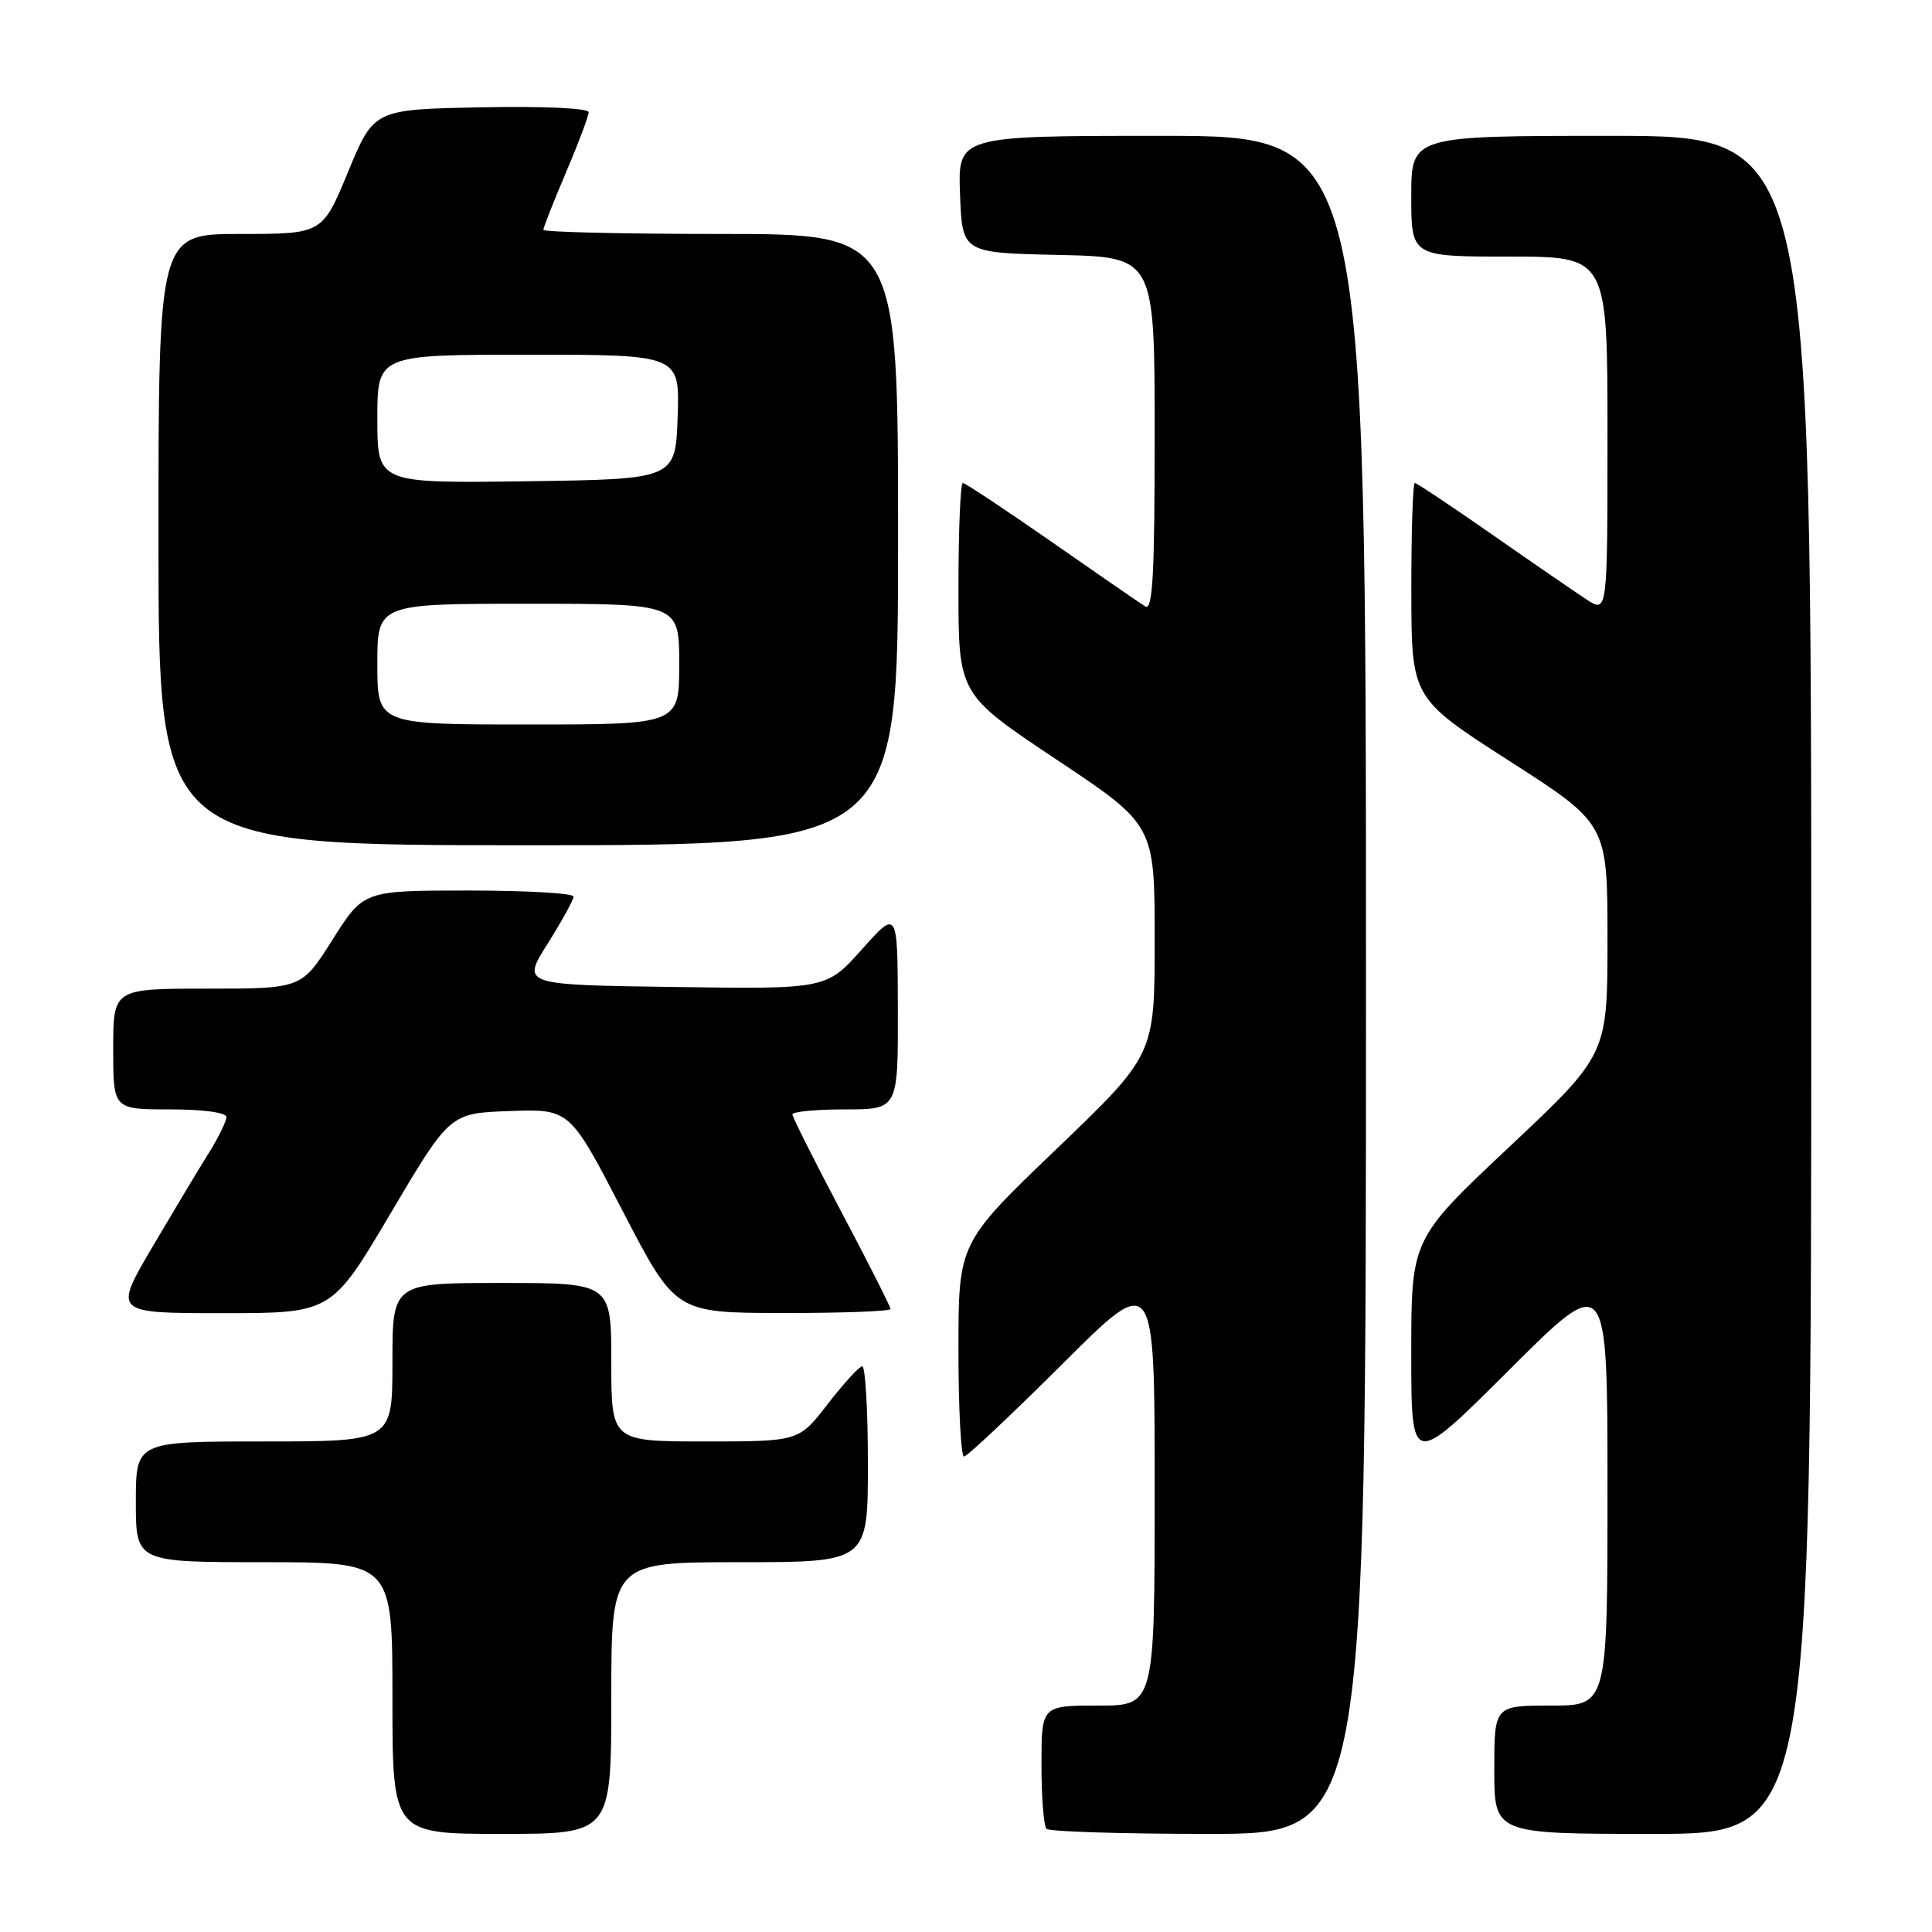 <?xml version="1.0" encoding="UTF-8" standalone="no"?>
<!DOCTYPE svg PUBLIC "-//W3C//DTD SVG 1.1//EN" "http://www.w3.org/Graphics/SVG/1.1/DTD/svg11.dtd" >
<svg xmlns="http://www.w3.org/2000/svg" xmlns:xlink="http://www.w3.org/1999/xlink" version="1.1" viewBox="0 0 256 256">
 <g >
 <path fill="currentColor"
d=" M 81.00 225.00 C 81.00 207.00 81.00 207.00 98.00 207.00 C 115.00 207.00 115.00 207.00 115.00 194.00 C 115.00 186.85 114.66 181.02 114.25 181.04 C 113.84 181.07 111.78 183.32 109.68 186.04 C 105.85 191.00 105.85 191.00 93.43 191.00 C 81.00 191.00 81.00 191.00 81.00 180.50 C 81.00 170.00 81.00 170.00 66.50 170.00 C 52.00 170.00 52.00 170.00 52.00 180.50 C 52.00 191.00 52.00 191.00 35.00 191.00 C 18.00 191.00 18.00 191.00 18.00 199.00 C 18.00 207.00 18.00 207.00 35.00 207.00 C 52.00 207.00 52.00 207.00 52.00 225.00 C 52.00 243.00 52.00 243.00 66.50 243.00 C 81.00 243.00 81.00 243.00 81.00 225.00 Z  M 181.00 130.50 C 181.00 18.00 181.00 18.00 153.96 18.00 C 126.92 18.00 126.92 18.00 127.21 25.75 C 127.50 33.50 127.50 33.50 140.25 33.78 C 153.00 34.06 153.00 34.06 153.00 57.59 C 153.00 76.16 152.74 80.96 151.75 80.35 C 151.06 79.93 145.47 76.07 139.33 71.79 C 133.18 67.51 127.89 64.00 127.58 64.00 C 127.26 64.00 127.00 70.30 127.00 78.00 C 127.00 91.99 127.00 91.99 140.00 100.65 C 153.00 109.31 153.00 109.31 153.00 124.54 C 153.00 139.77 153.00 139.77 140.00 152.24 C 127.00 164.70 127.00 164.70 127.00 178.85 C 127.00 186.63 127.33 193.00 127.74 193.00 C 128.14 193.00 133.99 187.49 140.74 180.77 C 153.00 168.53 153.00 168.53 153.00 197.27 C 153.00 226.00 153.00 226.00 145.50 226.00 C 138.00 226.00 138.00 226.00 138.00 233.83 C 138.00 238.14 138.30 241.97 138.67 242.33 C 139.03 242.70 148.71 243.00 160.17 243.00 C 181.00 243.00 181.00 243.00 181.00 130.50 Z  M 240.00 130.50 C 240.00 18.00 240.00 18.00 213.50 18.00 C 187.00 18.00 187.00 18.00 187.00 26.00 C 187.00 34.00 187.00 34.00 200.00 34.00 C 213.00 34.00 213.00 34.00 213.00 57.62 C 213.00 81.23 213.00 81.23 210.25 79.45 C 208.74 78.46 203.10 74.59 197.72 70.83 C 192.33 67.07 187.72 64.00 187.47 64.00 C 187.21 64.00 187.00 70.41 187.01 78.25 C 187.02 92.50 187.02 92.50 200.01 100.84 C 213.00 109.18 213.00 109.18 213.00 124.45 C 213.00 139.73 213.00 139.73 200.00 151.96 C 187.00 164.19 187.00 164.19 187.00 179.33 C 187.00 194.47 187.00 194.47 200.00 181.50 C 213.00 168.53 213.00 168.53 213.00 197.26 C 213.00 226.00 213.00 226.00 205.50 226.00 C 198.00 226.00 198.00 226.00 198.00 234.50 C 198.00 243.00 198.00 243.00 219.00 243.00 C 240.00 243.00 240.00 243.00 240.00 130.50 Z  M 51.77 160.75 C 59.61 147.50 59.61 147.50 67.55 147.22 C 75.50 146.94 75.50 146.94 82.50 160.45 C 89.50 173.96 89.50 173.96 103.75 173.98 C 111.59 173.99 118.00 173.75 118.00 173.45 C 118.00 173.15 115.08 167.37 111.50 160.61 C 107.93 153.85 105.00 148.03 105.00 147.66 C 105.00 147.30 108.15 147.00 112.00 147.00 C 119.00 147.00 119.00 147.00 118.97 133.75 C 118.94 120.50 118.94 120.50 114.22 125.78 C 109.50 131.07 109.50 131.07 89.31 130.78 C 69.12 130.50 69.12 130.50 72.56 125.05 C 74.45 122.05 76.00 119.23 76.00 118.80 C 76.00 118.36 69.74 118.00 62.09 118.00 C 48.18 118.00 48.18 118.00 44.07 124.50 C 39.97 131.00 39.97 131.00 27.48 131.00 C 15.00 131.00 15.00 131.00 15.00 139.00 C 15.00 147.00 15.00 147.00 22.50 147.00 C 26.93 147.00 30.00 147.42 30.00 148.02 C 30.00 148.58 28.95 150.72 27.67 152.77 C 26.38 154.82 23.02 160.44 20.18 165.25 C 15.04 174.00 15.04 174.00 29.49 174.00 C 43.94 174.00 43.94 174.00 51.77 160.75 Z  M 119.00 71.50 C 119.00 31.00 119.00 31.00 95.50 31.00 C 82.57 31.00 72.00 30.75 72.00 30.45 C 72.00 30.14 73.35 26.72 75.00 22.84 C 76.65 18.96 78.00 15.38 78.00 14.87 C 78.00 14.33 72.00 14.06 63.77 14.22 C 49.54 14.50 49.54 14.50 46.13 22.75 C 42.72 31.00 42.72 31.00 31.86 31.00 C 21.00 31.00 21.00 31.00 21.00 71.50 C 21.00 112.00 21.00 112.00 70.00 112.00 C 119.00 112.00 119.00 112.00 119.00 71.50 Z  M 50.00 88.00 C 50.00 80.00 50.00 80.00 70.00 80.00 C 90.00 80.00 90.00 80.00 90.00 88.00 C 90.00 96.00 90.00 96.00 70.00 96.00 C 50.00 96.00 50.00 96.00 50.00 88.00 Z  M 50.00 55.52 C 50.00 47.00 50.00 47.00 70.04 47.00 C 90.08 47.00 90.08 47.00 89.79 55.25 C 89.50 63.50 89.50 63.50 69.75 63.77 C 50.00 64.04 50.00 64.04 50.00 55.52 Z "/>
</g>
</svg>